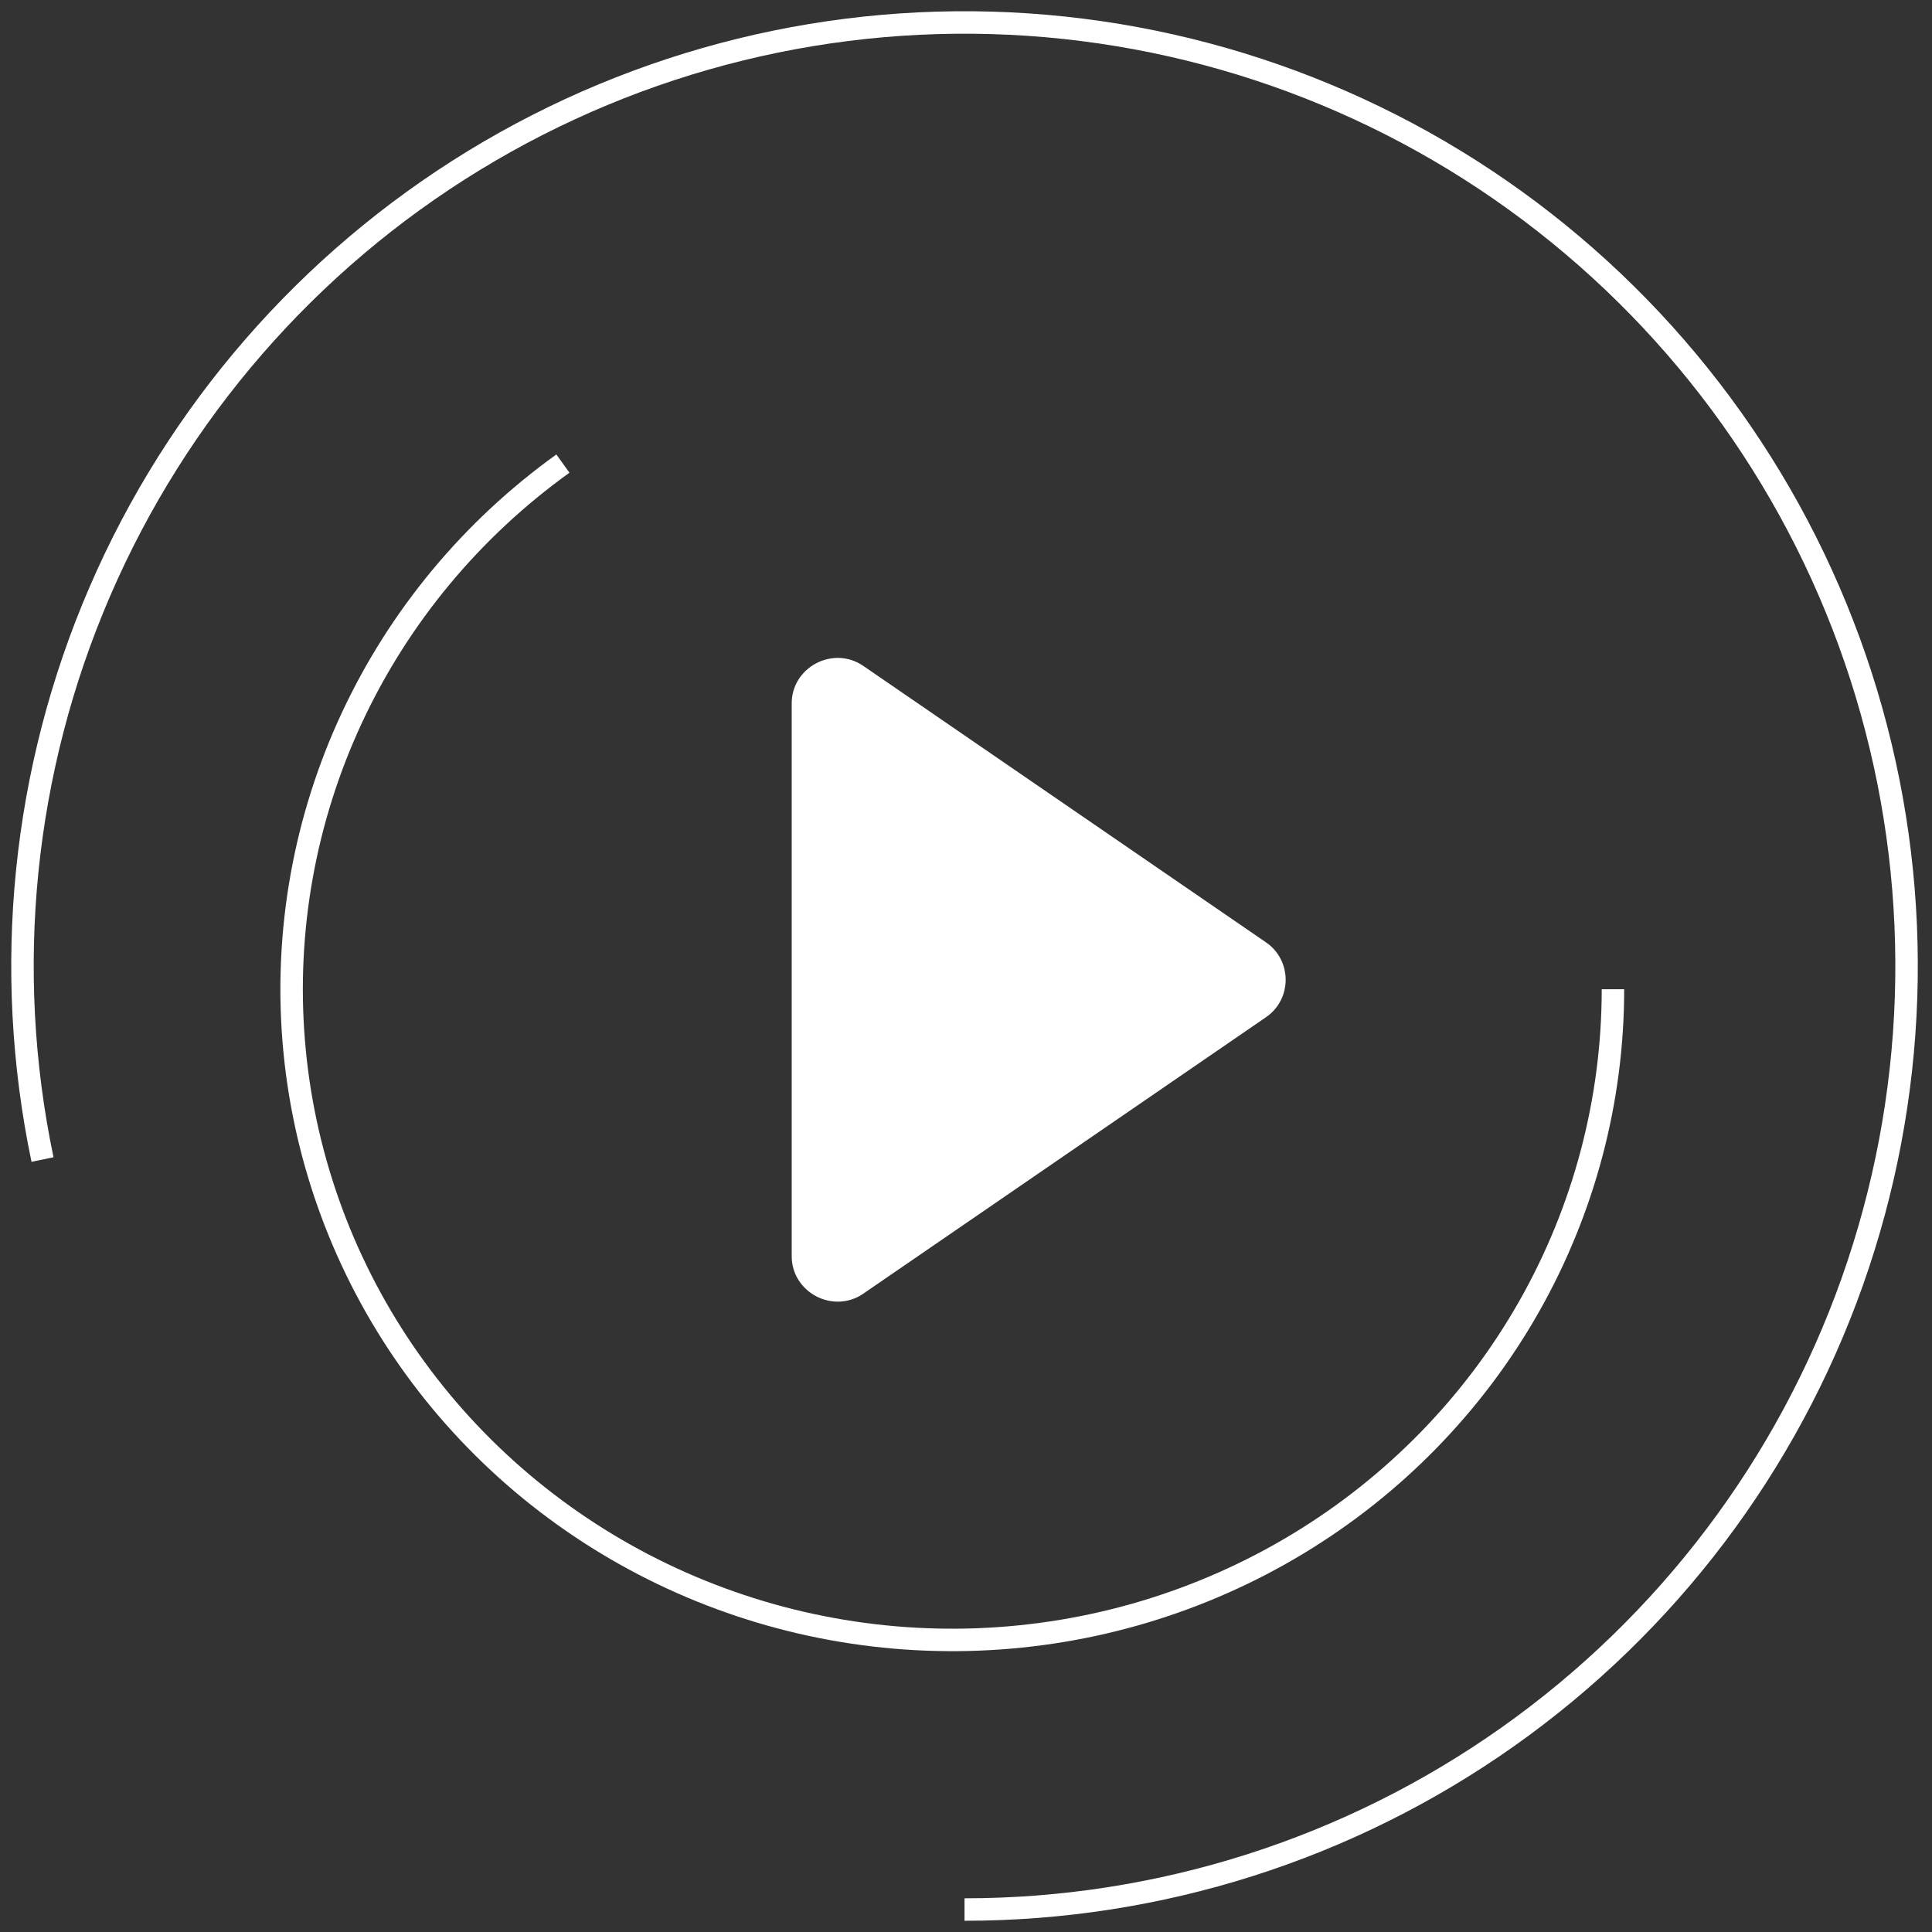 <svg width="86" height="86" viewBox="0 0 86 86" fill="none" xmlns="http://www.w3.org/2000/svg">
<rect x="0" y="0" width="86" height="86" fill="#333333" stroke="none"/>
<path d="M38.141 57.176L38.141 57.176C37.139 57.866 35.742 57.126 35.742 55.927V31.3C35.742 30.102 37.139 29.361 38.141 30.051L38.141 30.051L56.077 42.364C56.078 42.364 56.078 42.364 56.078 42.364C56.947 42.967 56.947 44.26 56.078 44.863C56.078 44.863 56.078 44.863 56.077 44.863L38.141 57.176Z" fill="white" stroke="white"/>
<path d="M71.798 44.035C71.798 48.989 70.508 53.859 68.052 58.182C65.595 62.504 62.054 66.134 57.767 68.724C53.481 71.314 48.591 72.778 43.565 72.976C38.54 73.174 33.547 72.1 29.064 69.855C24.58 67.611 20.756 64.271 17.957 60.156C15.158 56.041 13.477 51.287 13.075 46.35C12.673 41.412 13.564 36.456 15.662 31.954C17.759 27.452 20.994 23.555 25.057 20.636" stroke="white"/>
<path d="M42.934 85C51.597 85 60.048 82.313 67.124 77.308C74.201 72.302 79.556 65.225 82.453 57.048C85.351 48.871 85.649 39.996 83.306 31.643C80.964 23.289 76.096 15.868 69.371 10.398C62.646 4.928 54.395 1.678 45.752 1.095C37.108 0.512 28.496 2.625 21.1 7.142C13.704 11.66 7.886 18.361 4.447 26.325C1.007 34.288 0.115 43.123 1.892 51.615" stroke="white"/>
</svg>
